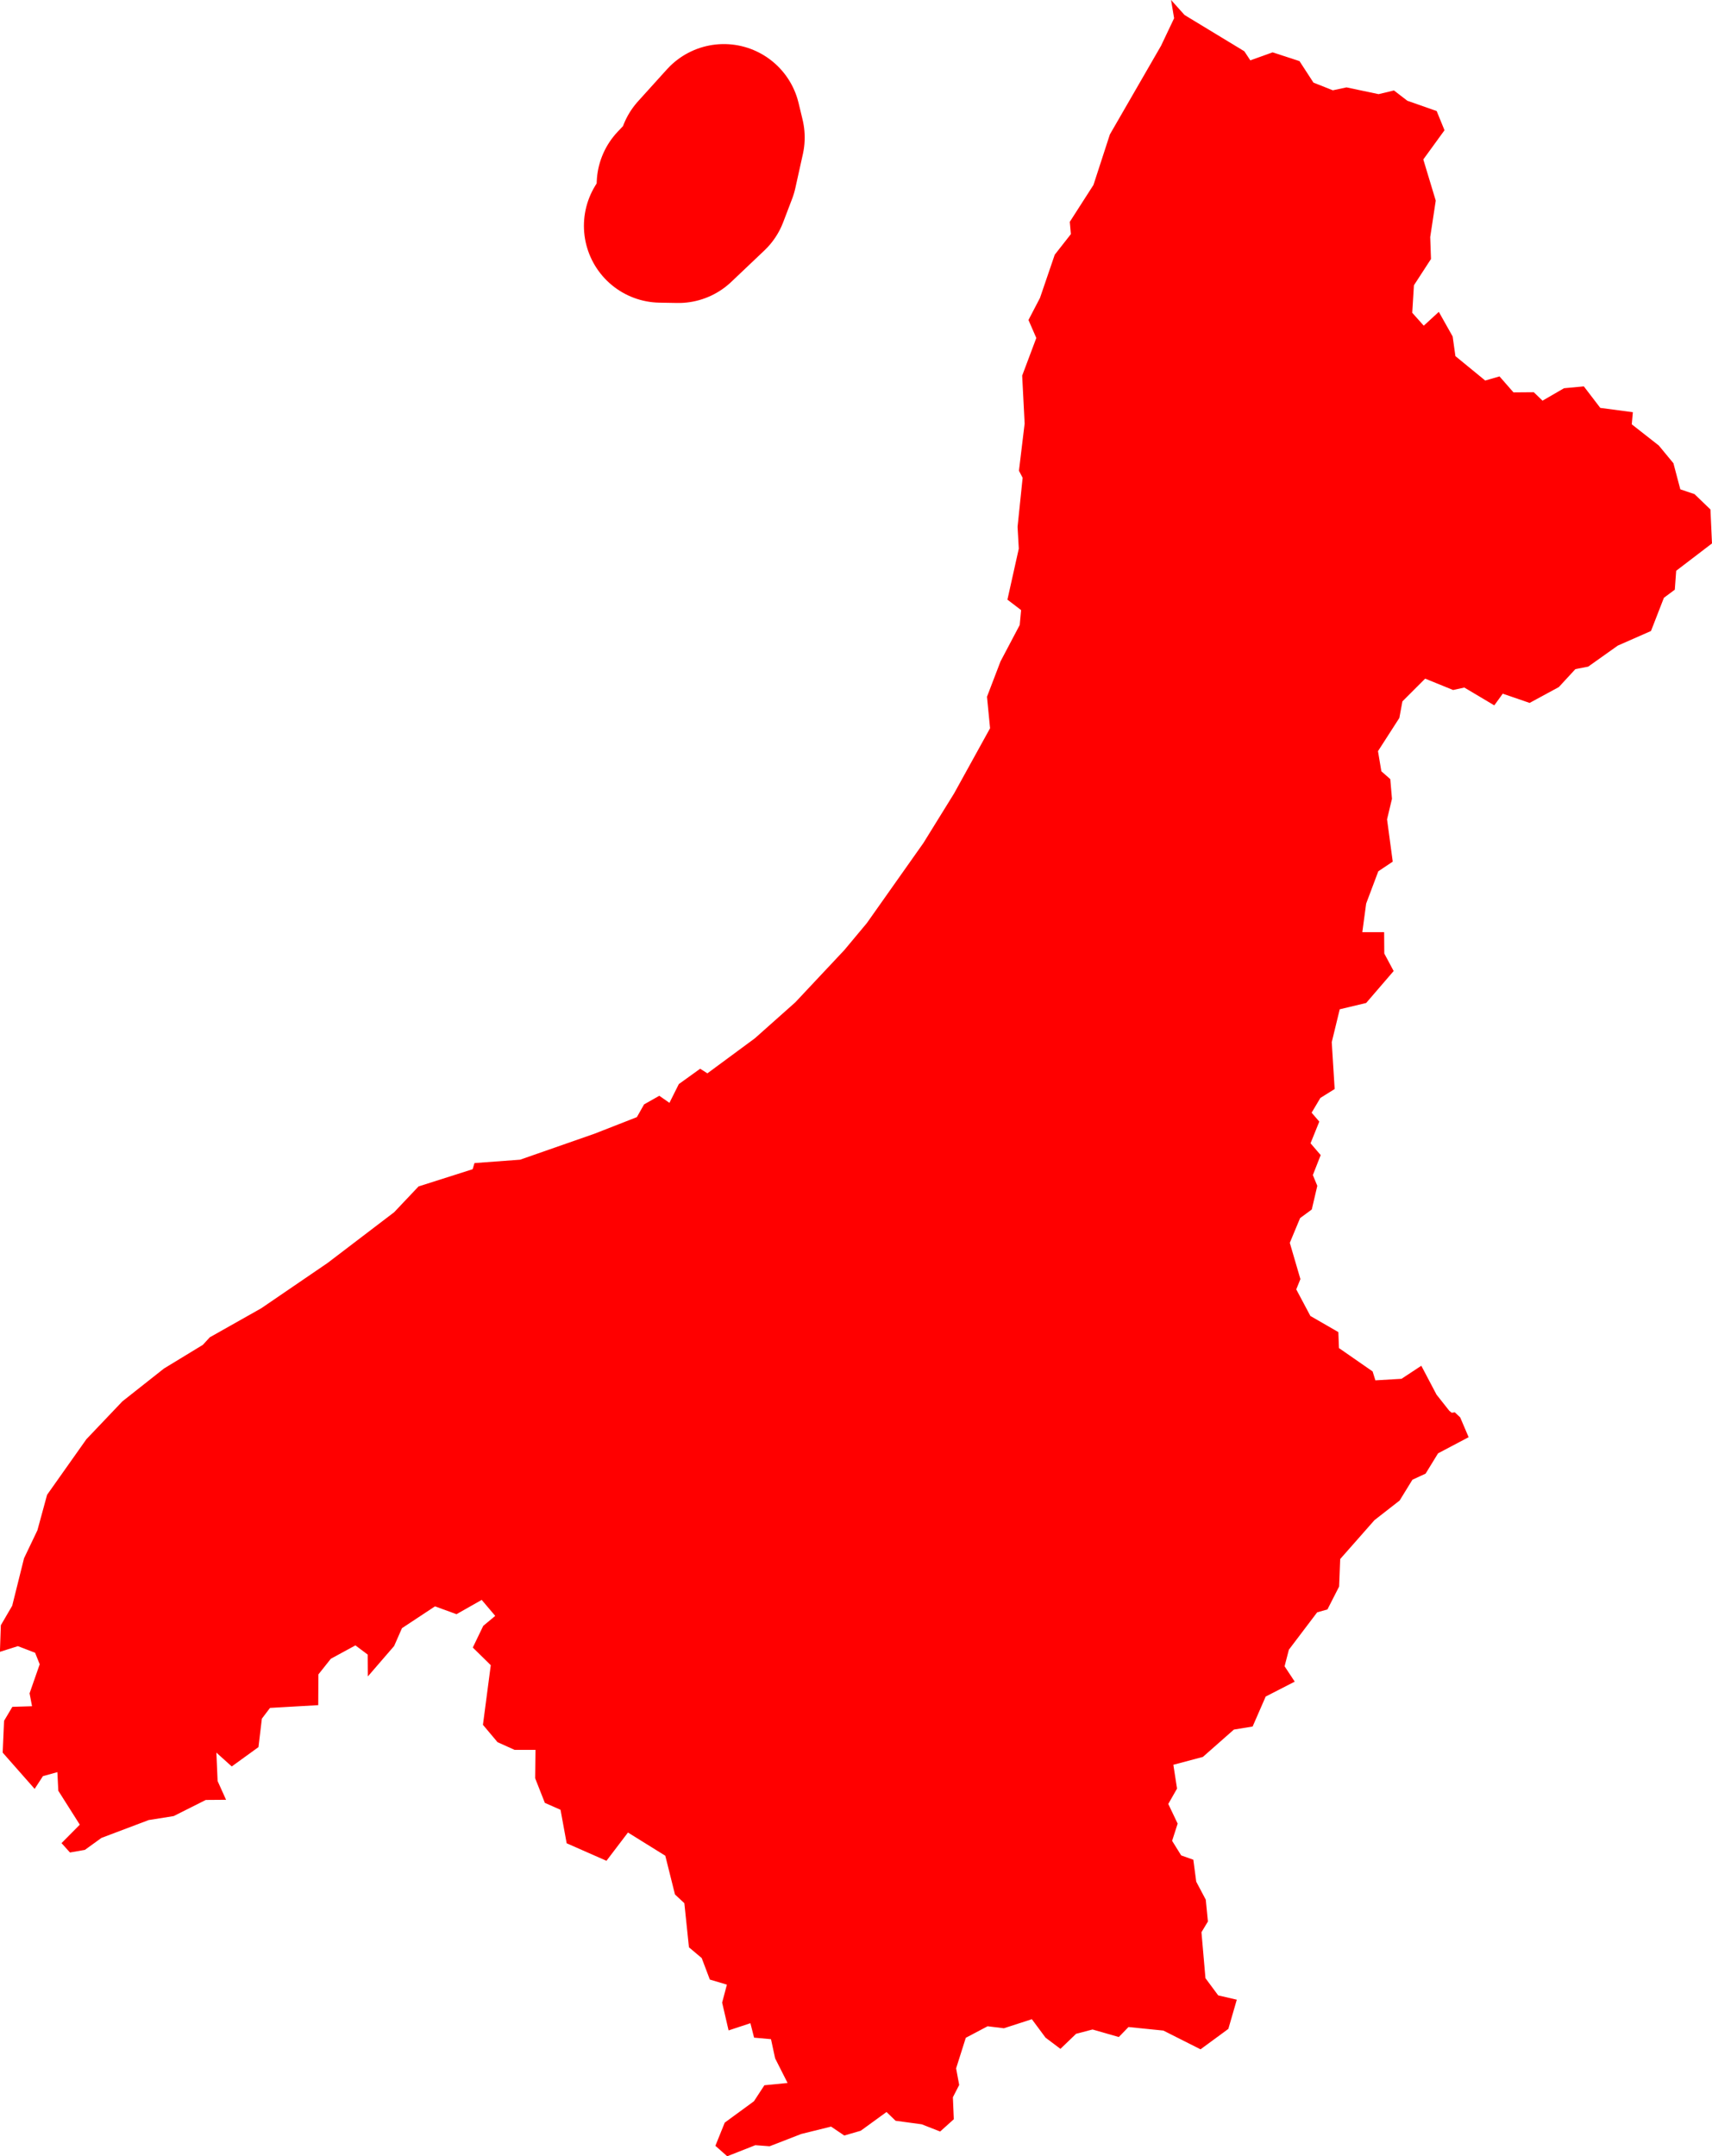 <svg version="1.1" xmlns="http://www.w3.org/2000/svg" xmlns:xlink="http://www.w3.org/1999/xlink" width="111.436" height="140.334" viewBox="0,0,111.436,140.334"><g transform="translate(-158.445,-222.186)"><g data-paper-data="{&quot;isPaintingLayer&quot;:true}" fill="#ff0000" fill-rule="evenodd" stroke-linecap="round" stroke-linejoin="round" stroke-miterlimit="10" stroke-dasharray="" stroke-dashoffset="0" style="mix-blend-mode: normal"><path d="M267.82,254.034l0.92,0.31l1.04,1l0.1,2.21l-2.33,1.78l-0.09,1.23l-0.71,0.53l-0.84,2.16l-2.16,0.95l-1.93,1.37l-0.83,0.16l-1.08,1.17l-1.9,1.03l-1.75,-0.6l-0.55,0.76l-1.95,-1.16l-0.73,0.16l-1.82,-0.74l-1.48,1.48l-0.2,1.08l-1.39,2.16l0.22,1.31l0.58,0.51l0.11,1.28l-0.32,1.34l0.37,2.75l-0.94,0.63l-0.79,2.1l-0.25,1.86h1.42l0.01,1.39l0.61,1.14l-1.79,2.08l-1.72,0.41l-0.52,2.14l0.19,3.05l-0.93,0.58l-0.57,0.96l0.5,0.58l-0.57,1.41l0.66,0.77l-0.51,1.3l0.29,0.7l-0.36,1.54l-0.76,0.56l-0.67,1.61l0.69,2.36l-0.27,0.67l0.92,1.73l1.82,1.05l0.04,1.04l2.19,1.52l0.18,0.58l1.7,-0.1l1.29,-0.85l0.99,1.88l0.83,1.05l0.16,0.13l0.2,-0.03l0.35,0.33l0.55,1.29l-1.99,1.05l-0.81,1.32l-0.86,0.4l-0.83,1.35l-1.64,1.28l-2.23,2.53l-0.07,1.79l-0.76,1.49l-0.67,0.19l-1.84,2.43l-0.28,1.08l0.66,1l-1.89,0.97l-0.85,1.95l-1.22,0.2l-2.02,1.78l-1.92,0.51l0.24,1.55l-0.57,1l0.61,1.28l-0.36,1.12l0.59,0.95l0.79,0.28l0.19,1.43l0.62,1.17l0.14,1.42l-0.42,0.7l0.26,2.99l0.83,1.12l1.21,0.28l-0.55,1.9l-1.81,1.33l-2.42,-1.22l-2.27,-0.23l-0.63,0.65l-1.71,-0.49l-1.07,0.28l-1.02,0.98l-0.97,-0.73l-0.89,-1.2l-1.82,0.59l-1.06,-0.13l-1.42,0.75l-0.63,1.99l0.2,1.08l-0.41,0.8l0.06,1.43l-0.89,0.8l-1.2,-0.47l-1.7,-0.23l-0.59,-0.57l-1.68,1.22l-1.07,0.31l-0.86,-0.58l-1.94,0.48l-2.06,0.8l-0.93,-0.07l-1.83,0.72l-0.77,-0.68l0.61,-1.51l1.9,-1.39l0.68,-1.04l1.51,-0.15l-0.81,-1.6l-0.27,-1.25l-1.1,-0.1l-0.24,-0.94l-1.42,0.47l-0.42,-1.81l0.31,-1.17l-1.11,-0.33l-0.53,-1.4l-0.83,-0.7l-0.3,-2.87l-0.61,-0.57l-0.63,-2.52l-2.43,-1.51l-1.4,1.84l-2.59,-1.14l-0.4,-2.18l-1.02,-0.45l-0.63,-1.6l0.02,-1.85h-1.36l-1.11,-0.5l-0.95,-1.13l0.51,-3.88l-1.17,-1.15l0.68,-1.41l0.78,-0.65l-0.88,-1.04l-1.64,0.93l-1.4,-0.51l-2.15,1.42l-0.51,1.16l-1.71,1.98l-0.01,-1.42l-0.8,-0.6l-1.6,0.87l-0.81,1.02l-0.01,2l-3.14,0.18l-0.53,0.7l-0.22,1.85l-1.74,1.26l-1,-0.9l0.08,1.85l0.55,1.22l-1.32,0.01l-2.09,1.05l-1.63,0.26l-3.07,1.16l-1.08,0.78l-0.97,0.17l-0.55,-0.61l1.19,-1.2l-1.4,-2.21l-0.06,-1.21l-0.94,0.26l-0.54,0.83l-2.08,-2.36l0.09,-2.07l0.54,-0.91l1.28,-0.04l-0.16,-0.84l0.66,-1.89l-0.3,-0.75l-1.12,-0.43l-1.17,0.37l0.06,-1.73l0.74,-1.27l0.77,-3.09l0.87,-1.82l0.63,-2.31l2.56,-3.62l2.34,-2.46l2.71,-2.14l2.53,-1.54l0.45,-0.49l3.35,-1.89l4.32,-2.95l4.33,-3.3l1.59,-1.68l3.52,-1.12l0.12,-0.4l2.97,-0.22l4.84,-1.69l2.76,-1.08l0.47,-0.83l0.99,-0.56l0.66,0.46l0.61,-1.22l1.39,-1l0.47,0.3l3.09,-2.28l2.63,-2.34l3.2,-3.41l1.46,-1.75l3.68,-5.21l2,-3.23l2.34,-4.24l-0.2,-2.05l0.88,-2.3l1.25,-2.37l0.09,-0.97l-0.89,-0.68l0.74,-3.32l-0.08,-1.42l0.33,-3.19l-0.24,-0.46l0.37,-3.07l-0.16,-3.12l0.92,-2.45l-0.51,-1.17l0.75,-1.44l0.96,-2.81l1.05,-1.34l-0.07,-0.8l1.54,-2.4l1.07,-3.29l3.33,-5.77l0.85,-1.79l-0.2,-1.19l0.88,0.98l3.89,2.36l0.39,0.59l1.45,-0.52l1.75,0.57l0.91,1.4l1.26,0.5l0.89,-0.19l2.09,0.44l1,-0.24l0.87,0.67l1.91,0.67l0.51,1.25l-1.38,1.9l0.81,2.68l-0.36,2.37l0.05,1.43l-1.11,1.71l-0.11,1.79l0.75,0.84l0.98,-0.9l0.9,1.6l0.18,1.28l1.94,1.59l0.93,-0.27l0.91,1.04l1.32,-0.01l0.57,0.55l1.4,-0.81l1.29,-0.12l1.07,1.4l2.12,0.28l-0.07,0.79l1.76,1.38l0.95,1.15l0.45,1.7" stroke="none" stroke-width="0"/><path d="M205.823,231.135l-0.49,2.21l-0.58,1.52l-2.15,2.04l-1.15,-0.02l0.78,-1.28l0.05,-1.41l1.52,-1.6l-0.12,-0.46l1.88,-2.08l0.26,1.08" stroke="#ff0000" stroke-width="10"/></g></g></svg><!--rotationCenter:81.55521999999996:-42.18567999999982-->